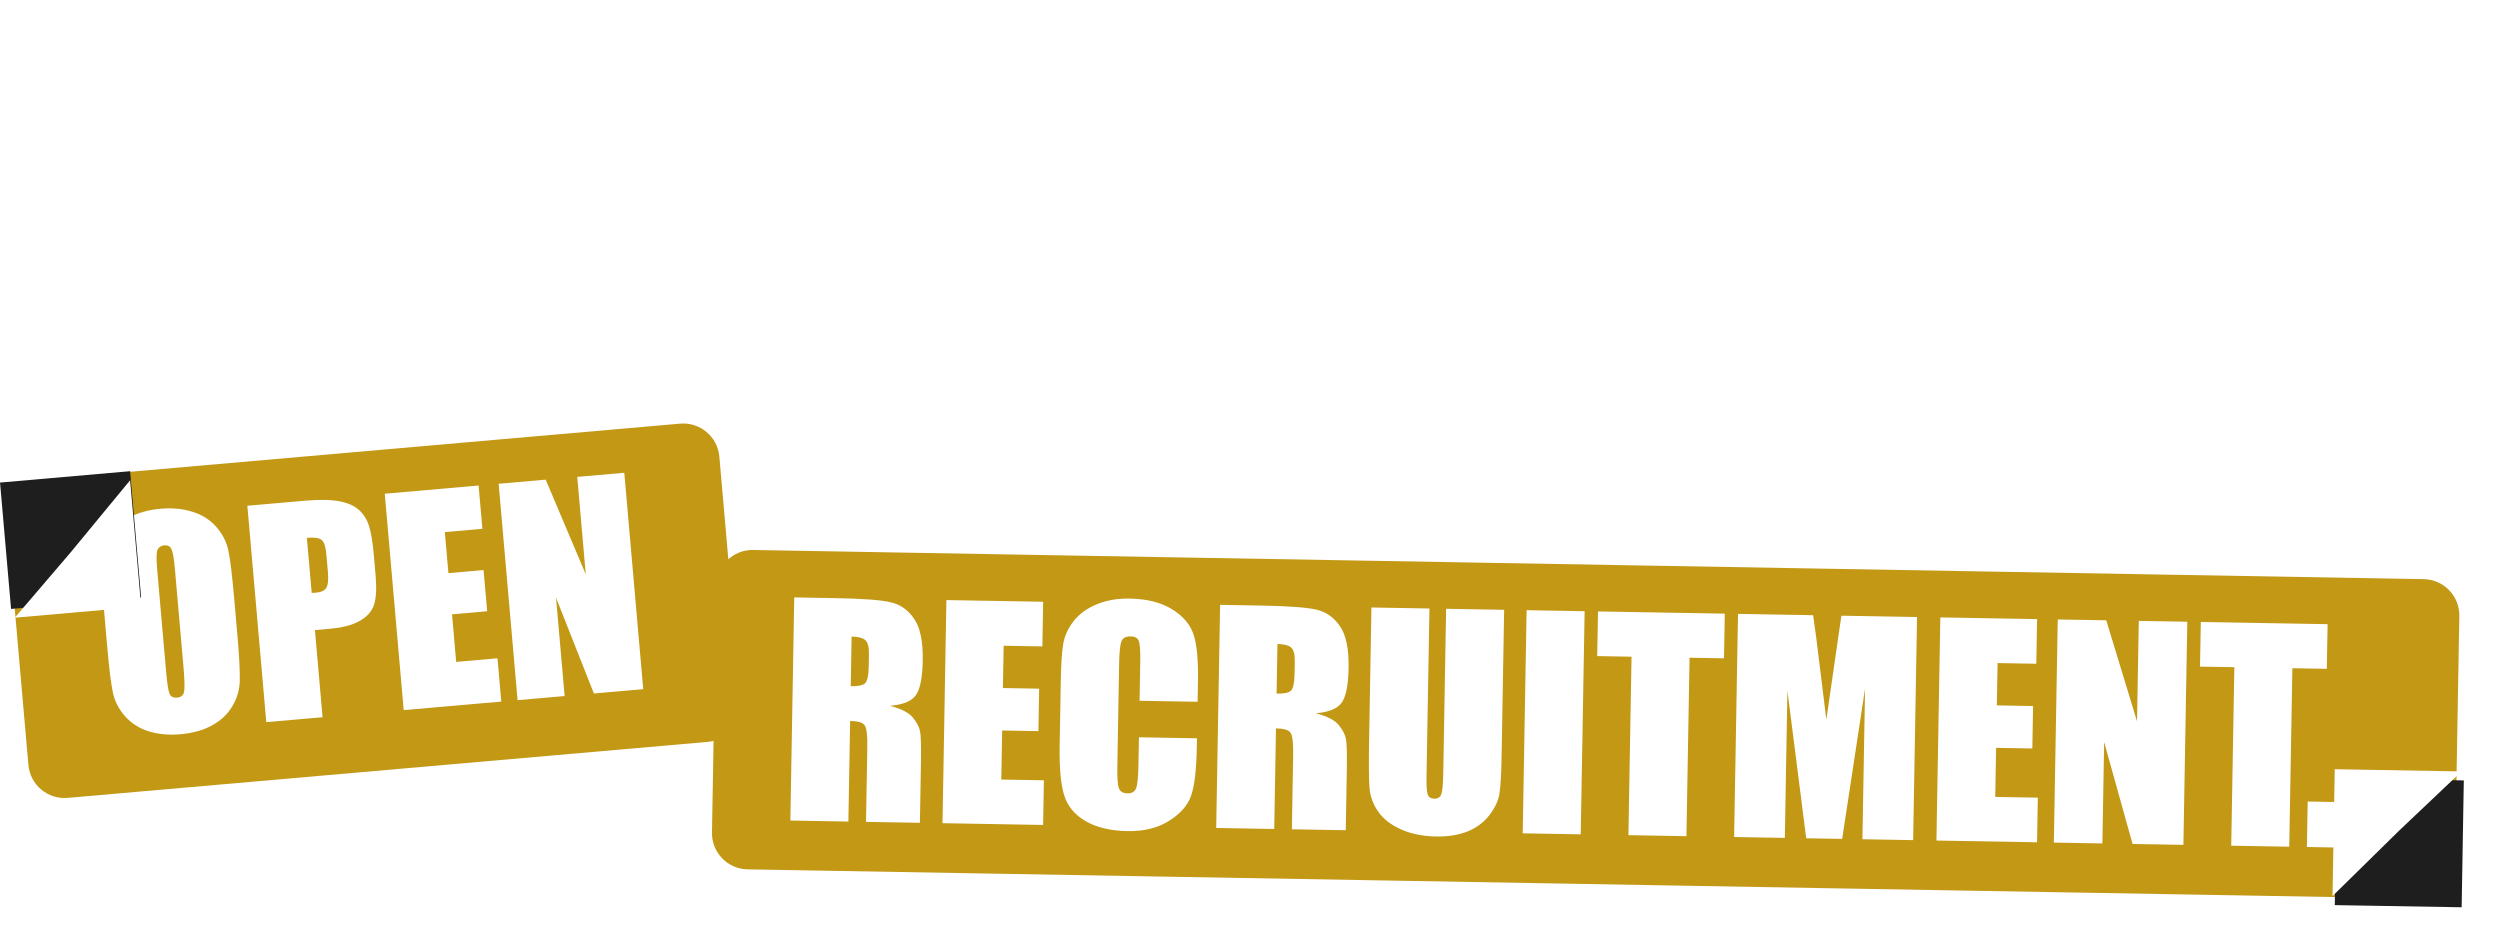 <svg width="363" height="137" viewBox="0 0 363 137" fill="none" xmlns="http://www.w3.org/2000/svg">
<path d="M0.999 75.349C0.746 72.453 2.888 69.9 5.784 69.647L98.748 61.514C101.643 61.26 104.197 63.406 104.45 66.301C105.609 79.547 106.415 88.767 107.574 102.013C107.828 104.909 105.686 107.465 102.79 107.718L9.826 115.852C6.931 116.105 4.378 113.963 4.124 111.067L0.999 75.349Z" fill="#C39815"/>
<path d="M34.459 92.101C34.735 95.258 34.853 97.504 34.814 98.837C34.786 100.156 34.425 101.394 33.73 102.55C33.049 103.705 32.068 104.631 30.786 105.33C29.504 106.029 27.977 106.456 26.204 106.611C24.522 106.758 22.985 106.619 21.591 106.193C20.21 105.754 19.064 105.019 18.152 103.991C17.241 102.963 16.651 101.808 16.383 100.528C16.114 99.248 15.838 96.99 15.555 93.755L15.085 88.379C14.809 85.222 14.685 82.984 14.713 81.665C14.752 80.331 15.113 79.087 15.794 77.932C16.488 76.776 17.476 75.849 18.758 75.15C20.04 74.451 21.567 74.024 23.34 73.869C25.022 73.722 26.553 73.868 27.935 74.308C29.328 74.734 30.48 75.461 31.392 76.49C32.303 77.518 32.893 78.672 33.161 79.953C33.43 81.233 33.706 83.491 33.989 86.725L34.459 92.101ZM25.385 82.491C25.257 81.029 25.091 80.105 24.888 79.718C24.697 79.318 24.348 79.14 23.844 79.184C23.417 79.221 23.102 79.418 22.898 79.775C22.706 80.118 22.681 81.098 22.823 82.715L24.107 97.388C24.266 99.212 24.436 100.332 24.616 100.746C24.808 101.16 25.176 101.343 25.72 101.295C26.276 101.246 26.61 100.969 26.723 100.464C26.835 99.959 26.81 98.781 26.648 96.931L25.385 82.491ZM35.916 73.434L44.145 72.714C46.37 72.519 48.094 72.545 49.315 72.79C50.548 73.034 51.492 73.46 52.145 74.068C52.811 74.674 53.288 75.441 53.578 76.367C53.88 77.28 54.116 78.719 54.288 80.686L54.528 83.422C54.703 85.428 54.624 86.908 54.291 87.863C53.957 88.818 53.255 89.59 52.185 90.179C51.129 90.767 49.708 91.139 47.922 91.295L45.729 91.487L46.836 104.141L38.665 104.856L35.916 73.434ZM44.557 78.095L45.257 86.091C45.491 86.084 45.692 86.073 45.86 86.058C46.611 85.993 47.112 85.766 47.365 85.379C47.63 84.978 47.711 84.195 47.609 83.03L47.384 80.449C47.29 79.375 47.06 78.691 46.696 78.397C46.331 78.103 45.618 78.002 44.557 78.095ZM55.868 71.688L69.492 70.496L70.043 76.785L64.589 77.262L65.11 83.22L70.214 82.774L70.737 88.751L65.633 89.198L66.237 96.107L72.235 95.583L72.785 101.871L58.617 103.111L55.868 71.688ZM90.647 68.646L93.397 100.068L86.235 100.694L80.735 86.782L81.984 101.066L75.153 101.664L72.404 70.242L79.235 69.644L85.053 83.392L83.816 69.243L90.647 68.646Z" fill="white"/>
<rect width="18.964" height="18.421" transform="matrix(-0.996 0.087 0.087 0.996 18.892 68.418)" fill="#1E1E1E"/>
<g filter="url(#filter0_d_2100_5584)">
<path d="M18.892 68.418L10.235 78.916L2.146 88.374L20.497 86.768L18.892 68.418Z" fill="white"/>
</g>
<g filter="url(#filter1_d_2100_5584)">
<path d="M104.818 85.841C104.869 82.935 107.266 80.62 110.172 80.671L352.738 84.905C355.644 84.956 357.959 87.356 357.908 90.262C357.676 103.557 357.514 112.811 357.282 126.105C357.232 129.012 354.834 131.33 351.928 131.279L109.363 127.045C106.457 126.994 104.142 124.597 104.193 121.691L104.818 85.841Z" fill="#C39815"/>
</g>
<path d="M115.325 86.744L121.288 86.848C125.264 86.918 127.949 87.118 129.345 87.449C130.753 87.781 131.887 88.588 132.745 89.871C133.617 91.14 134.029 93.156 133.981 95.917C133.937 98.439 133.594 100.127 132.952 100.984C132.31 101.84 131.067 102.338 129.222 102.48C130.883 102.922 131.994 103.496 132.555 104.199C133.117 104.903 133.459 105.55 133.582 106.139C133.719 106.715 133.765 108.311 133.719 110.925L133.57 119.47L125.746 119.334L125.934 108.568C125.964 106.833 125.842 105.757 125.57 105.339C125.31 104.92 124.6 104.701 123.439 104.681L123.184 119.289L114.76 119.142L115.325 86.744ZM123.653 92.434L123.527 99.638C124.474 99.655 125.137 99.539 125.515 99.292C125.906 99.032 126.115 98.189 126.14 96.761L126.171 94.98C126.189 93.953 126.014 93.276 125.646 92.949C125.291 92.623 124.627 92.451 123.653 92.434ZM137.417 87.13L151.465 87.375L151.352 93.858L145.729 93.76L145.621 99.904L150.884 99.995L150.777 106.159L145.514 106.067L145.389 113.191L151.573 113.299L151.46 119.782L136.852 119.527L137.417 87.13ZM173.891 101.898L165.466 101.751L165.565 96.108C165.593 94.467 165.518 93.445 165.338 93.042C165.172 92.625 164.782 92.411 164.168 92.401C163.474 92.388 163.03 92.628 162.834 93.118C162.639 93.608 162.527 94.674 162.498 96.315L162.236 111.363C162.208 112.937 162.284 113.966 162.462 114.45C162.64 114.933 163.056 115.181 163.71 115.192C164.337 115.203 164.748 114.97 164.943 114.493C165.152 114.016 165.272 112.891 165.303 111.116L165.374 107.054L173.798 107.201L173.776 108.462C173.718 111.81 173.436 114.181 172.931 115.573C172.44 116.966 171.371 118.175 169.725 119.2C168.093 120.226 166.089 120.718 163.715 120.677C161.247 120.634 159.22 120.151 157.635 119.23C156.049 118.308 155.01 117.055 154.517 115.472C154.025 113.875 153.806 111.49 153.862 108.314L154.027 98.849C154.068 96.515 154.178 94.768 154.359 93.611C154.539 92.439 155.032 91.32 155.838 90.254C156.658 89.187 157.773 88.359 159.185 87.77C160.61 87.167 162.236 86.882 164.064 86.914C166.545 86.957 168.584 87.474 170.182 88.462C171.779 89.451 172.819 90.67 173.301 92.12C173.783 93.556 173.997 95.788 173.945 98.817L173.891 101.898ZM177.159 87.823L183.122 87.927C187.098 87.997 189.783 88.197 191.179 88.528C192.587 88.86 193.721 89.667 194.579 90.95C195.451 92.219 195.863 94.235 195.815 96.996C195.771 99.518 195.428 101.207 194.786 102.063C194.144 102.919 192.9 103.418 191.056 103.559C192.717 104.002 193.828 104.575 194.389 105.279C194.951 105.982 195.293 106.629 195.416 107.218C195.553 107.794 195.599 109.39 195.553 112.005L195.404 120.549L187.579 120.413L187.767 109.647C187.798 107.913 187.676 106.836 187.403 106.418C187.144 106 186.434 105.78 185.273 105.76L185.018 120.368L176.593 120.221L177.159 87.823ZM185.487 93.513L185.361 100.717C186.308 100.734 186.971 100.619 187.349 100.372C187.74 100.112 187.949 99.268 187.973 97.84L188.005 96.059C188.023 95.032 187.848 94.355 187.48 94.029C187.125 93.702 186.461 93.53 185.487 93.513ZM218.402 88.543L218.024 110.195C217.981 112.65 217.871 114.376 217.693 115.374C217.516 116.358 217.024 117.37 216.219 118.411C215.414 119.437 214.359 120.213 213.056 120.737C211.766 121.249 210.247 121.489 208.499 121.459C206.565 121.425 204.863 121.075 203.393 120.409C201.923 119.742 200.831 118.889 200.115 117.849C199.399 116.809 198.984 115.721 198.871 114.585C198.757 113.435 198.733 111.033 198.796 107.377L199.131 88.207L207.556 88.354L207.132 112.647C207.107 114.061 207.164 114.97 207.304 115.373C207.458 115.762 207.768 115.961 208.235 115.969C208.768 115.979 209.112 115.771 209.266 115.347C209.434 114.909 209.532 113.883 209.56 112.269L209.977 88.396L218.402 88.543ZM230.088 88.747L229.522 121.145L221.098 120.998L221.663 88.6L230.088 88.747ZM250.439 89.102L250.326 95.586L245.323 95.499L244.871 121.413L236.446 121.266L236.899 95.352L231.916 95.265L232.029 88.781L250.439 89.102ZM278.354 89.59L277.789 121.987L270.425 121.859L270.807 99.987L267.483 121.808L262.26 121.716L259.532 100.291L259.159 121.662L251.795 121.534L252.36 89.136L263.266 89.326C263.552 91.28 263.853 93.58 264.167 96.228L265.183 104.493L267.368 89.398L278.354 89.59ZM281.736 89.649L295.784 89.894L295.671 96.377L290.048 96.279L289.941 102.423L295.203 102.515L295.096 108.678L289.833 108.586L289.709 115.71L295.892 115.818L295.779 122.301L281.171 122.046L281.736 89.649ZM317.596 90.275L317.03 122.672L309.646 122.544L305.521 107.739L305.264 122.467L298.22 122.344L298.786 89.946L305.83 90.069L310.297 104.74L310.552 90.152L317.596 90.275ZM337.967 90.63L337.854 97.114L332.851 97.026L332.399 122.941L323.974 122.794L324.427 96.879L319.444 96.792L319.557 90.309L337.967 90.63ZM341.179 116.488L341.064 123.092L334.96 122.985L335.076 116.382L341.179 116.488Z" fill="white"/>
<rect width="18.421" height="18.421" transform="matrix(1 0.017 0.017 -1 339.011 131.424)" fill="#1E1E1E"/>
<g filter="url(#filter2_d_2100_5584)">
<path d="M339.011 131.095L348.718 121.559L357.75 112.999L339.332 112.677L339.011 131.095Z" fill="white"/>
</g>
<g filter="url(#filter3_d_2100_5584)">
<path d="M68.171 30.566L64.346 31.072L64.007 28.509C63.908 27.764 63.805 27.306 63.696 27.136C63.592 26.959 63.401 26.888 63.123 26.925C62.808 26.967 62.623 27.105 62.567 27.34C62.512 27.576 62.534 28.066 62.632 28.811L63.535 35.644C63.63 36.358 63.734 36.819 63.848 37.026C63.961 37.233 64.167 37.317 64.463 37.278C64.748 37.24 64.918 37.106 64.974 36.877C65.036 36.647 65.014 36.129 64.908 35.324L64.664 33.479L68.489 32.974L68.565 33.546C68.766 35.066 68.799 36.159 68.665 36.824C68.537 37.488 68.135 38.108 67.46 38.684C66.79 39.26 65.916 39.619 64.838 39.761C63.717 39.909 62.767 39.828 61.986 39.519C61.206 39.209 60.65 38.712 60.319 38.029C59.988 37.339 59.727 36.273 59.536 34.832L58.968 30.534C58.828 29.474 58.76 28.676 58.763 28.139C58.765 27.597 58.912 27.056 59.205 26.518C59.503 25.98 59.952 25.529 60.551 25.166C61.156 24.797 61.873 24.557 62.703 24.448C63.829 24.299 64.788 24.394 65.579 24.733C66.369 25.072 66.923 25.554 67.239 26.177C67.555 26.795 67.804 27.792 67.986 29.167L68.171 30.566Z" fill="white"/>
<path d="M77.837 23.142L81.254 37.75L77.317 38.073L76.906 35.431L75.527 35.544L75.517 38.221L71.535 38.549L72.274 23.6L77.837 23.142ZM76.581 32.819C76.249 31.16 75.884 29.109 75.487 26.665C75.329 29.522 75.256 31.609 75.266 32.927L76.581 32.819Z" fill="white"/>
<path d="M86.884 22.669L87.276 34.531L89.621 34.453L89.719 37.421L83.517 37.626L83.028 22.796L86.884 22.669Z" fill="white"/>
<path d="M95.859 22.557L95.712 34.434L98.06 34.46L98.023 37.431L91.813 37.365L91.997 22.515L95.859 22.557Z" fill="white"/>
<path d="M104.806 22.94L103.954 37.754L100.102 37.532L100.954 22.719L104.806 22.94Z" fill="white"/>
<path d="M116.534 24.117L114.766 38.849L111.409 38.446L110.219 31.51L109.416 38.207L106.213 37.823L107.98 23.091L111.183 23.475L112.535 30.366L113.331 23.733L116.534 24.117Z" fill="white"/>
<path d="M128.402 31.978L124.634 31.148L124.924 29.832C125.107 29.003 125.185 28.476 125.159 28.251C125.134 28.027 124.987 27.885 124.718 27.826C124.486 27.774 124.308 27.829 124.185 27.99C124.062 28.15 123.919 28.601 123.756 29.341L122.224 36.295C122.081 36.946 122.028 37.384 122.066 37.612C122.105 37.833 122.249 37.971 122.5 38.026C122.774 38.087 122.985 38.011 123.132 37.799C123.284 37.589 123.435 37.147 123.584 36.472L123.962 34.754L123.201 34.586L123.686 32.385L128.099 33.356L126.386 41.134L124.014 40.612L123.893 39.497C123.538 39.888 123.139 40.153 122.695 40.293C122.259 40.429 121.775 40.438 121.244 40.321C120.611 40.182 120.051 39.899 119.563 39.472C119.083 39.041 118.749 38.567 118.562 38.051C118.376 37.534 118.301 37.02 118.339 36.509C118.378 35.992 118.507 35.236 118.726 34.239L119.674 29.934C119.979 28.549 120.275 27.561 120.562 26.967C120.85 26.373 121.402 25.894 122.221 25.53C123.046 25.162 124.02 25.101 125.142 25.348C126.246 25.591 127.112 26.019 127.74 26.633C128.368 27.247 128.724 27.891 128.806 28.567C128.89 29.236 128.802 30.164 128.54 31.352L128.402 31.978Z" fill="white"/>
<path d="M143.231 40.369C142.668 41.753 142.234 42.72 141.93 43.271C141.634 43.819 141.216 44.261 140.676 44.597C140.142 44.935 139.53 45.114 138.841 45.132C138.153 45.151 137.42 45.002 136.642 44.687C135.904 44.388 135.288 43.999 134.795 43.522C134.31 43.041 133.986 42.487 133.825 41.86C133.664 41.233 133.665 40.621 133.827 40.027C133.99 39.432 134.36 38.425 134.938 37.007L135.898 34.65C136.461 33.266 136.891 32.3 137.187 31.752C137.49 31.201 137.91 30.756 138.444 30.418C138.985 30.082 139.599 29.905 140.288 29.886C140.976 29.868 141.709 30.017 142.487 30.332C143.225 30.631 143.837 31.021 144.322 31.502C144.815 31.979 145.143 32.532 145.304 33.159C145.465 33.786 145.464 34.397 145.301 34.992C145.139 35.587 144.768 36.593 144.191 38.012L143.231 40.369ZM141.49 34.389C141.751 33.748 141.88 33.324 141.878 33.118C141.884 32.909 141.776 32.76 141.555 32.67C141.367 32.594 141.193 32.609 141.03 32.715C140.876 32.818 140.655 33.224 140.366 33.933L137.746 40.366C137.421 41.166 137.251 41.672 137.237 41.885C137.229 42.099 137.344 42.255 137.583 42.352C137.827 42.451 138.027 42.406 138.183 42.218C138.339 42.03 138.582 41.531 138.912 40.72L141.49 34.389Z" fill="white"/>
<path d="M157.916 37.901L153.764 46.929C153.293 47.953 152.929 48.657 152.67 49.044C152.415 49.424 152.022 49.758 151.492 50.045C150.965 50.327 150.38 50.456 149.736 50.434C149.101 50.408 148.42 50.227 147.693 49.888C146.888 49.514 146.239 49.05 145.745 48.496C145.252 47.942 144.951 47.38 144.843 46.81C144.734 46.24 144.761 45.705 144.923 45.206C145.087 44.702 145.52 43.688 146.221 42.164L149.897 34.17L153.402 35.801L148.744 45.931C148.473 46.52 148.33 46.913 148.314 47.108C148.307 47.3 148.4 47.442 148.594 47.532C148.816 47.636 148.999 47.612 149.142 47.463C149.293 47.31 149.523 46.897 149.833 46.224L154.41 36.27L157.916 37.901Z" fill="white"/>
<path d="M167.958 40.569L167.332 43.473L165.088 43.004L162.583 54.609L158.805 53.82L161.31 42.214L159.075 41.747L159.702 38.843L167.958 40.569Z" fill="white"/>
<path d="M182.307 41.527L181.802 56.356L178.422 56.241L176.646 49.431L176.416 56.173L173.192 56.063L173.697 41.233L176.921 41.343L178.856 48.094L179.083 41.417L182.307 41.527Z" fill="white"/>
<path d="M185.616 41.571L192.049 41.446L192.107 44.415L189.532 44.465L189.586 47.278L191.996 47.232L192.051 50.054L189.641 50.101L189.704 53.363L192.536 53.308L192.593 56.277L185.904 56.406L185.616 41.571Z" fill="white"/>
<path d="M209.229 40.353L208.68 55.285L203.873 55.669C203.257 53.431 202.668 50.879 202.106 48.012C202.05 49.261 201.896 51.872 201.644 55.847L196.865 56.228L193.988 41.571L197.725 41.272L198.523 46.404L199.315 51.352C199.253 48.764 199.341 45.355 199.58 41.124L203.582 40.804C203.671 41.233 203.938 42.848 204.385 45.651L205.246 51.237C205.178 47.644 205.261 44.115 205.492 40.652L209.229 40.353Z" fill="white"/>
<path d="M216.39 39.298L219.092 38.87C220.893 38.584 222.123 38.461 222.779 38.499C223.442 38.536 224.019 38.81 224.51 39.321C225.006 39.825 225.354 40.702 225.554 41.953C225.737 43.096 225.718 43.886 225.497 44.323C225.276 44.761 224.754 45.086 223.933 45.297C224.718 45.364 225.266 45.534 225.576 45.807C225.887 46.08 226.093 46.345 226.196 46.601C226.304 46.851 226.453 47.568 226.643 48.752L227.262 52.623L223.717 53.185L222.937 48.308C222.811 47.522 222.669 47.046 222.513 46.879C222.362 46.711 222.023 46.668 221.497 46.752L222.557 53.369L218.74 53.974L216.39 39.298ZM220.609 41.204L221.132 44.467C221.561 44.399 221.851 44.294 222.002 44.153C222.158 44.004 222.184 43.606 222.08 42.96L221.951 42.153C221.877 41.688 221.743 41.396 221.551 41.278C221.364 41.159 221.051 41.134 220.609 41.204Z" fill="white"/>
<path d="M238.222 44.365C238.504 45.83 238.668 46.876 238.714 47.502C238.765 48.122 238.656 48.719 238.387 49.295C238.124 49.87 237.709 50.352 237.143 50.743C236.577 51.134 235.883 51.409 235.061 51.57C234.281 51.722 233.554 51.733 232.882 51.602C232.214 51.465 231.642 51.177 231.165 50.741C230.689 50.304 230.357 49.793 230.169 49.206C229.982 48.62 229.744 47.576 229.455 46.075L228.974 43.581C228.692 42.116 228.526 41.074 228.475 40.454C228.429 39.828 228.538 39.227 228.801 38.653C229.07 38.077 229.487 37.594 230.053 37.203C230.62 36.812 231.314 36.537 232.136 36.377C232.916 36.224 233.64 36.217 234.308 36.355C234.98 36.485 235.555 36.769 236.031 37.205C236.508 37.642 236.84 38.153 237.027 38.74C237.215 39.326 237.453 40.37 237.742 41.871L238.222 44.365ZM233.51 40.313C233.38 39.635 233.257 39.21 233.143 39.039C233.034 38.861 232.863 38.795 232.629 38.841C232.431 38.879 232.293 38.987 232.215 39.164C232.142 39.334 232.177 39.795 232.322 40.545L233.633 47.354C233.796 48.2 233.929 48.716 234.033 48.901C234.144 49.085 234.325 49.153 234.577 49.104C234.835 49.053 234.978 48.907 235.006 48.665C235.034 48.423 234.965 47.872 234.8 47.014L233.51 40.313Z" fill="white"/>
<path d="M250.029 41.674C250.366 43.126 250.57 44.164 250.639 44.788C250.713 45.404 250.627 46.005 250.38 46.589C250.139 47.172 249.743 47.668 249.192 48.078C248.641 48.489 247.958 48.788 247.143 48.977C246.369 49.157 245.644 49.194 244.967 49.087C244.294 48.974 243.712 48.708 243.219 48.289C242.727 47.87 242.376 47.371 242.166 46.793C241.957 46.214 241.679 45.181 241.334 43.693L240.76 41.22C240.423 39.768 240.217 38.733 240.143 38.117C240.073 37.493 240.159 36.89 240.4 36.307C240.647 35.723 241.046 35.226 241.597 34.816C242.148 34.406 242.831 34.106 243.646 33.917C244.42 33.737 245.143 33.704 245.816 33.818C246.493 33.924 247.077 34.187 247.57 34.605C248.062 35.024 248.413 35.523 248.623 36.102C248.832 36.68 249.11 37.713 249.455 39.201L250.029 41.674ZM245.168 37.797C245.012 37.125 244.874 36.705 244.754 36.539C244.638 36.365 244.464 36.305 244.232 36.359C244.036 36.404 243.902 36.517 243.831 36.697C243.764 36.869 243.817 37.327 243.99 38.071L245.557 44.82C245.752 45.659 245.904 46.169 246.016 46.351C246.133 46.531 246.316 46.591 246.566 46.533C246.822 46.474 246.959 46.323 246.978 46.08C246.997 45.837 246.908 45.291 246.71 44.439L245.168 37.797Z" fill="white"/>
<path d="M261.441 36.526L257.719 37.51L257.072 35.014C256.884 34.288 256.726 33.847 256.598 33.692C256.474 33.529 256.276 33.484 256.005 33.555C255.698 33.636 255.532 33.797 255.506 34.037C255.48 34.277 255.561 34.76 255.749 35.486L257.474 42.143C257.655 42.839 257.814 43.283 257.951 43.473C258.089 43.664 258.302 43.721 258.591 43.645C258.868 43.572 259.02 43.418 259.047 43.184C259.081 42.948 258.996 42.437 258.792 41.653L258.327 39.856L262.049 38.872L262.193 39.429C262.577 40.911 262.743 41.989 262.691 42.665C262.646 43.339 262.324 44.004 261.725 44.661C261.133 45.315 260.312 45.781 259.263 46.059C258.173 46.347 257.223 46.387 256.413 46.178C255.603 45.97 254.993 45.548 254.583 44.912C254.171 44.271 253.784 43.248 253.42 41.843L252.335 37.656C252.067 36.623 251.902 35.841 251.84 35.309C251.776 34.771 251.856 34.217 252.08 33.647C252.31 33.075 252.699 32.572 253.248 32.137C253.8 31.695 254.481 31.367 255.288 31.153C256.384 30.863 257.344 30.837 258.167 31.073C258.99 31.31 259.597 31.717 259.986 32.295C260.373 32.867 260.741 33.823 261.088 35.163L261.441 36.526Z" fill="white"/>
<path d="M271.672 26.864L271.392 33.913L275.957 41.072L272.124 42.169L268.876 36.482L270.626 42.597L266.917 43.659L262.834 29.393L266.544 28.332L268.13 33.874L268.192 27.86L271.672 26.864Z" fill="white"/>
<path d="M277.961 24.981L282.24 39.188L278.545 40.301L274.266 26.093L277.961 24.981Z" fill="white"/>
<path d="M280.307 24.2L286.457 22.281L287.348 25.119L284.886 25.887L285.729 28.575L288.034 27.856L288.88 30.553L286.576 31.272L287.554 34.389L290.261 33.545L291.152 36.382L284.756 38.377L280.307 24.2Z" fill="white"/>
</g>
<path d="M112.576 46.248L60.779 45.462C54.888 45.373 49.528 42.037 46.847 36.79L46.171 35.468C44.095 31.406 44.257 26.562 46.599 22.648C48.425 19.597 51.403 17.408 54.861 16.577L60.945 15.113C63.58 14.479 66.292 14.229 68.997 14.371L108.581 16.446C111.814 16.615 115.023 17.092 118.165 17.871L136.63 22.446L169.54 28.365L196.035 29.754C199.557 29.938 203.088 29.756 206.571 29.212L243.116 23.496L277 15.182C281.742 14.019 286.712 14.172 291.374 15.625L295.419 16.885C298.659 17.895 301.456 19.986 303.341 22.808L304.041 23.856C307.1 28.434 306.956 34.438 303.681 38.864C301.952 41.201 299.493 42.893 296.692 43.673L256.54 54.851C254.069 55.538 251.549 56.039 249.003 56.347L204.021 61.794C201.105 62.147 198.165 62.247 195.232 62.093L162.341 60.37C155.919 60.033 149.62 58.484 143.774 55.803L133.036 50.879C126.611 47.932 119.643 46.355 112.576 46.248Z" stroke="white" stroke-width="1.221"/>
<defs>
<filter id="filter0_d_2100_5584" x="0.304" y="67.891" width="22.035" height="23.641" filterUnits="userSpaceOnUse" color-interpolation-filters="sRGB">
<feFlood flood-opacity="0" result="BackgroundImageFix"/>
<feColorMatrix in="SourceAlpha" type="matrix" values="0 0 0 0 0 0 0 0 0 0 0 0 0 0 0 0 0 0 127 0" result="hardAlpha"/>
<feOffset dy="1.316"/>
<feGaussianBlur stdDeviation="0.921"/>
<feComposite in2="hardAlpha" operator="out"/>
<feColorMatrix type="matrix" values="0 0 0 0 0 0 0 0 0 0 0 0 0 0 0 0 0 0 0.25 0"/>
<feBlend mode="normal" in2="BackgroundImageFix" result="effect1_dropShadow_2100_5584"/>
<feBlend mode="normal" in="SourceGraphic" in2="effect1_dropShadow_2100_5584" result="shape"/>
</filter>
<filter id="filter1_d_2100_5584" x="97.801" y="74.279" width="264.87" height="61.763" filterUnits="userSpaceOnUse" color-interpolation-filters="sRGB">
<feFlood flood-opacity="0" result="BackgroundImageFix"/>
<feColorMatrix in="SourceAlpha" type="matrix" values="0 0 0 0 0 0 0 0 0 0 0 0 0 0 0 0 0 0 127 0" result="hardAlpha"/>
<feOffset dx="-0.814" dy="-0.814"/>
<feGaussianBlur stdDeviation="2.788"/>
<feComposite in2="hardAlpha" operator="out"/>
<feColorMatrix type="matrix" values="0 0 0 0 0 0 0 0 0 0 0 0 0 0 0 0 0 0 0.25 0"/>
<feBlend mode="normal" in2="BackgroundImageFix" result="effect1_dropShadow_2100_5584"/>
<feBlend mode="normal" in="SourceGraphic" in2="effect1_dropShadow_2100_5584" result="shape"/>
</filter>
<filter id="filter2_d_2100_5584" x="336.84" y="109.848" width="22.424" height="22.102" filterUnits="userSpaceOnUse" color-interpolation-filters="sRGB">
<feFlood flood-opacity="0" result="BackgroundImageFix"/>
<feColorMatrix in="SourceAlpha" type="matrix" values="0 0 0 0 0 0 0 0 0 0 0 0 0 0 0 0 0 0 127 0" result="hardAlpha"/>
<feOffset dx="-0.329" dy="-0.987"/>
<feGaussianBlur stdDeviation="0.921"/>
<feComposite in2="hardAlpha" operator="out"/>
<feColorMatrix type="matrix" values="0 0 0 0 0 0 0 0 0 0 0 0 0 0 0 0 0 0 0.25 0"/>
<feBlend mode="normal" in2="BackgroundImageFix" result="effect1_dropShadow_2100_5584"/>
<feBlend mode="normal" in="SourceGraphic" in2="effect1_dropShadow_2100_5584" result="shape"/>
</filter>
<filter id="filter3_d_2100_5584" x="52.38" y="17.565" width="244.633" height="45.924" filterUnits="userSpaceOnUse" color-interpolation-filters="sRGB">
<feFlood flood-opacity="0" result="BackgroundImageFix"/>
<feColorMatrix in="SourceAlpha" type="matrix" values="0 0 0 0 0 0 0 0 0 0 0 0 0 0 0 0 0 0 127 0" result="hardAlpha"/>
<feOffset dy="1.221"/>
<feGaussianBlur stdDeviation="2.931"/>
<feComposite in2="hardAlpha" operator="out"/>
<feColorMatrix type="matrix" values="0 0 0 0 1 0 0 0 0 1 0 0 0 0 1 0 0 0 0.4 0"/>
<feBlend mode="normal" in2="BackgroundImageFix" result="effect1_dropShadow_2100_5584"/>
<feBlend mode="normal" in="SourceGraphic" in2="effect1_dropShadow_2100_5584" result="shape"/>
</filter>
</defs>
</svg>
